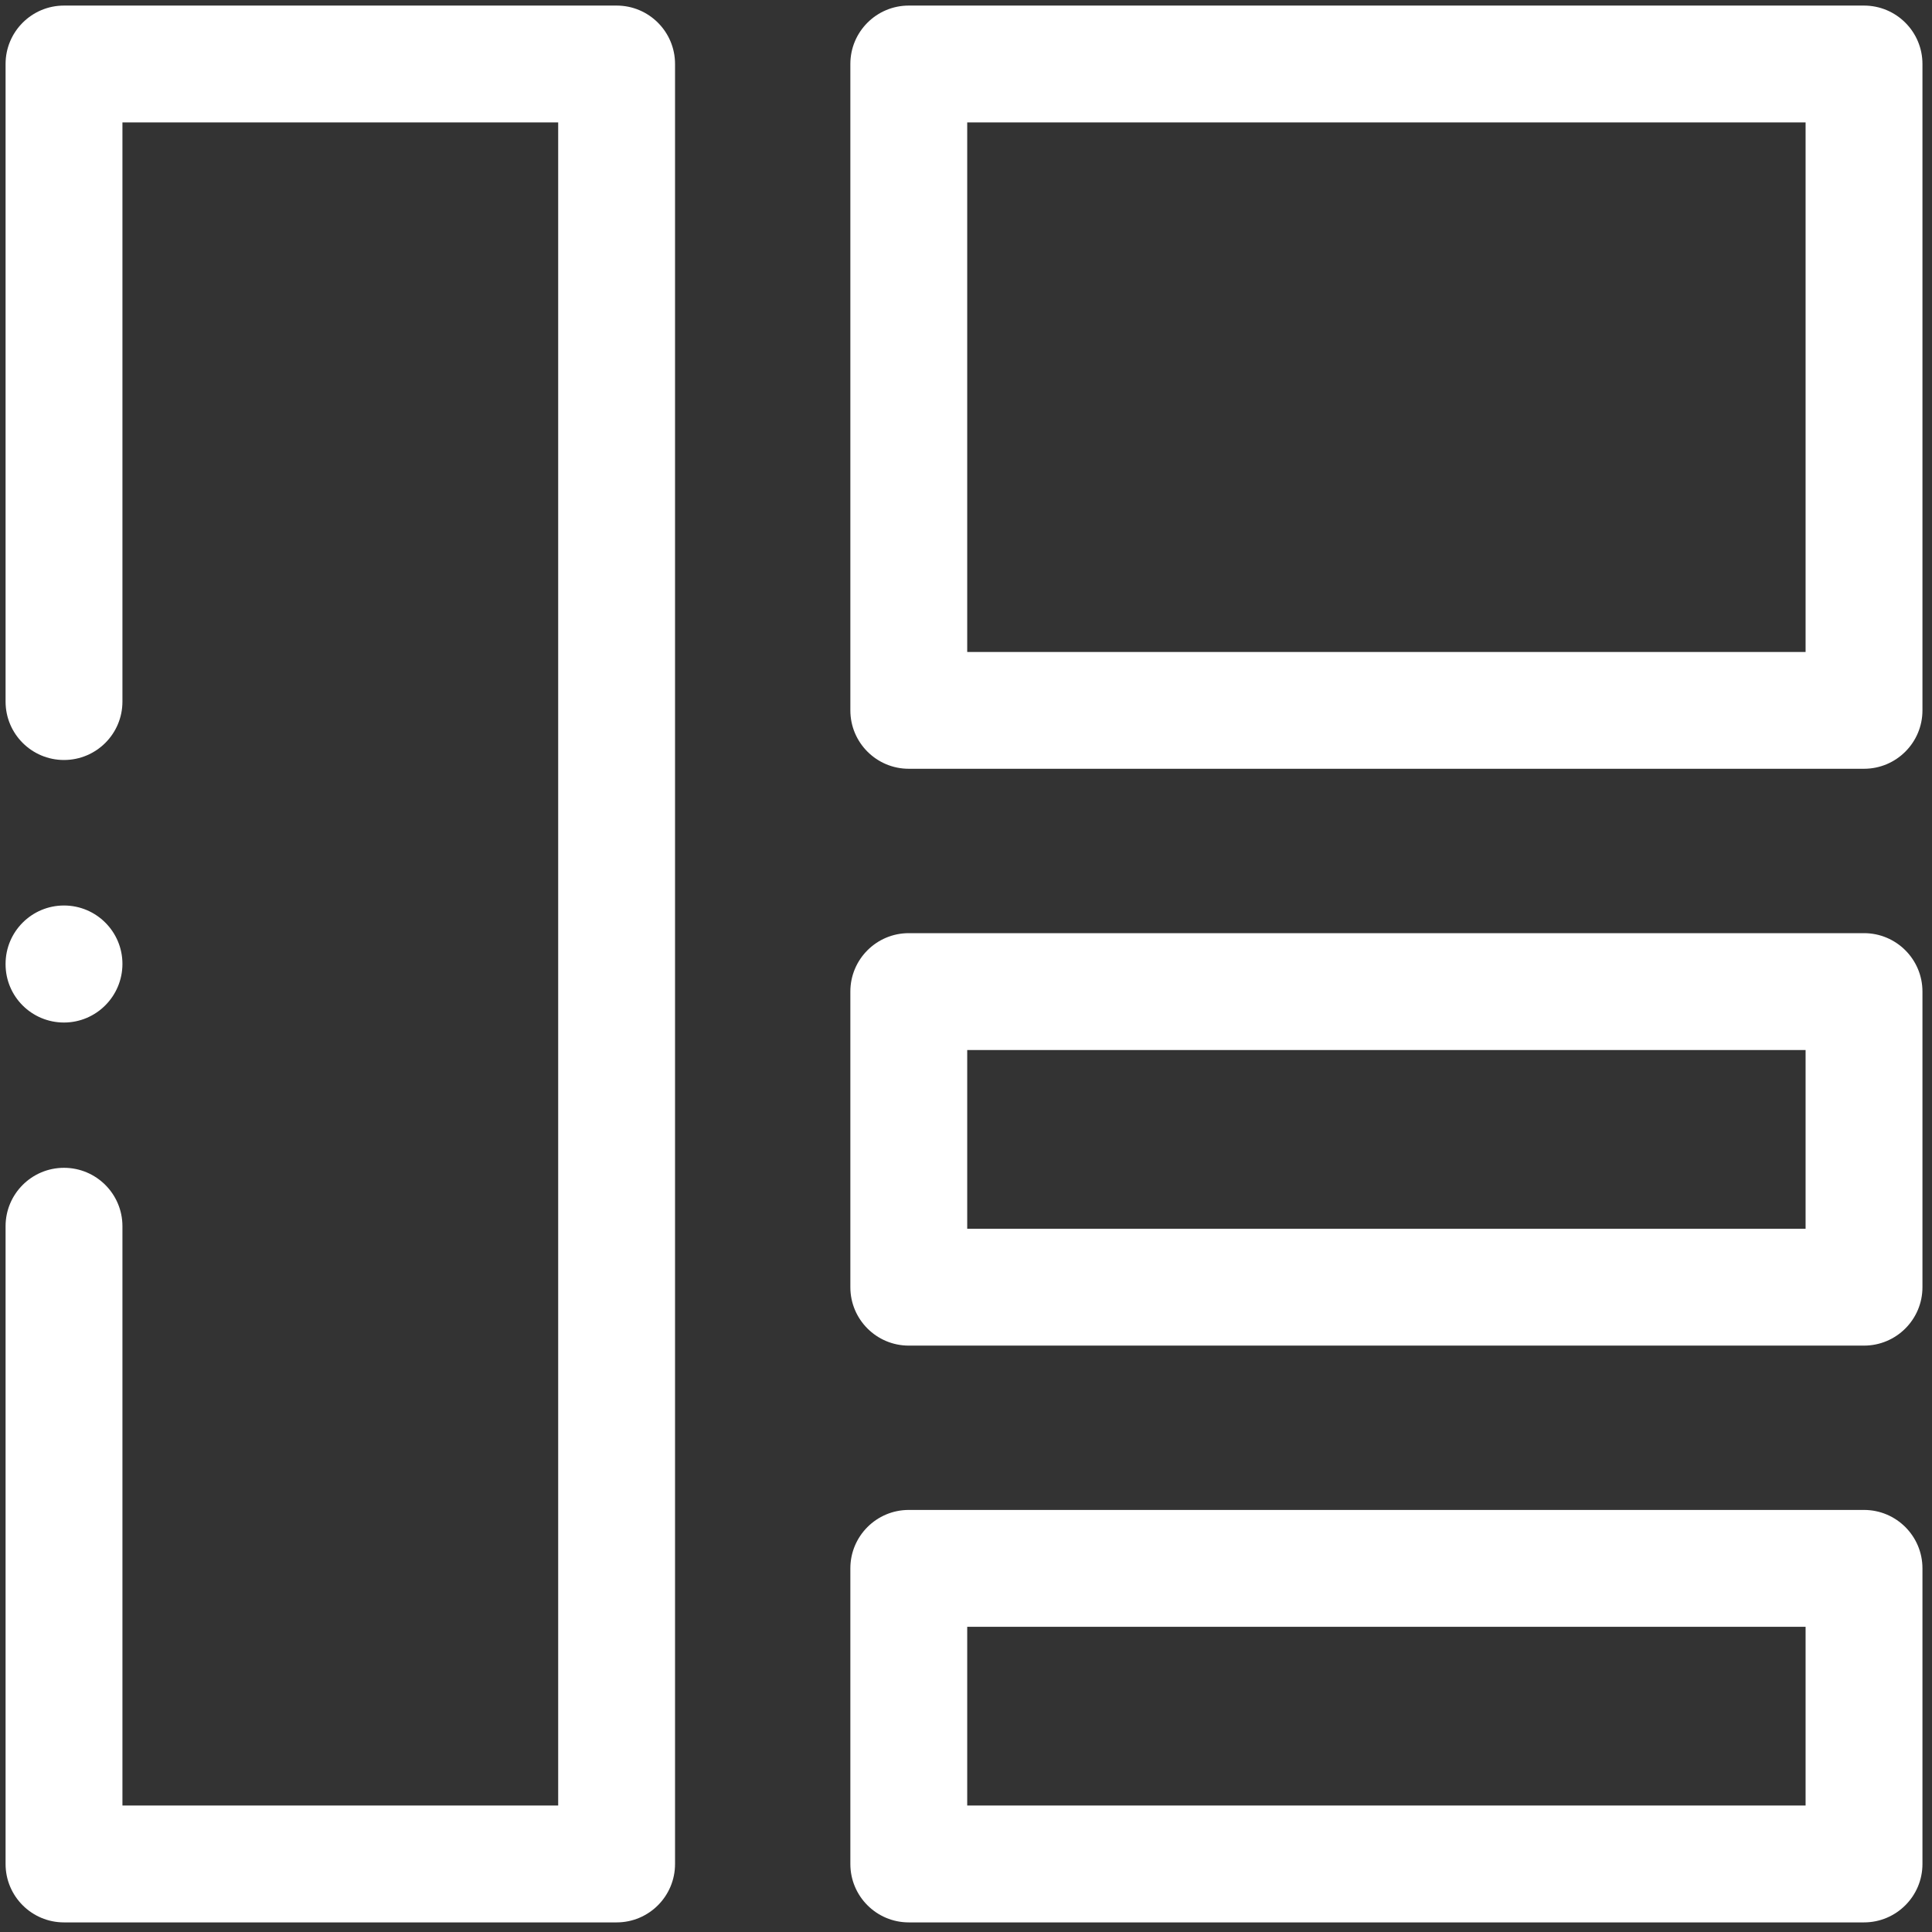 <?xml version="1.0" encoding="utf-8"?>
<svg width="35px" height="35px" viewBox="0 0 35 35" version="1.1" xmlns:xlink="http://www.w3.org/1999/xlink" xmlns="http://www.w3.org/2000/svg">
  <rect x="0" y="0" width="35" height="35" fill="#333333" stroke="none"/>
  <desc>Created with Lunacy</desc>
  <g id="Group">
    <path d="M1.50408e-15 33.667C1.50408e-15 34.251 0.474 34.725 1.058 34.725L11.07 34.725C11.654 34.725 12.128 34.251 12.128 33.667L12.128 1.058C12.128 0.474 11.654 0 11.07 0L1.058 0C0.474 0 0 0.474 0 1.058L0 12.609C0 13.194 0.474 13.667 1.058 13.667C1.643 13.667 2.117 13.194 2.117 12.609L2.117 2.117L10.011 2.117L10.011 32.608L2.117 32.608L2.117 22.113C2.117 21.529 1.643 21.055 1.058 21.055C0.474 21.055 0 21.529 0 22.113L1.50408e-15 33.667Z" transform="translate(0.101 0.101)" id="Path" fill="#FFFFFF" stroke="none" />
    <path d="M18.363 0C18.948 0 19.422 0.474 19.422 1.058L19.422 12.768C19.422 13.352 18.948 13.826 18.363 13.826L1.058 13.826C0.474 13.826 0 13.352 0 12.768L0 1.058C0 0.474 0.474 0 1.058 0L18.363 0ZM2.117 11.71L17.305 11.71L17.305 2.117L2.117 2.117L2.117 11.71Z" transform="translate(15.405 0.101)" id="Shape" fill="#FFFFFF" fill-rule="evenodd" stroke="none" />
    <path d="M18.363 0C18.948 0 19.422 0.474 19.422 1.058L19.422 6.414C19.422 6.998 18.948 7.472 18.363 7.472L1.058 7.472C0.474 7.472 0 6.998 0 6.414L0 1.058C0 0.474 0.474 0 1.058 0L18.363 0ZM2.117 5.355L17.305 5.355L17.305 2.117L2.117 2.117L2.117 5.355Z" transform="translate(15.405 16.905)" id="Shape" fill="#FFFFFF" fill-rule="evenodd" stroke="none" />
    <path d="M1.058 0L18.363 0C18.948 0 19.422 0.474 19.422 1.058L19.422 6.414C19.422 6.998 18.948 7.472 18.363 7.472L1.058 7.472C0.474 7.472 0 6.998 0 6.414L0 1.058C0 0.474 0.474 0 1.058 0ZM2.117 5.355L17.305 5.355L17.305 2.117L2.117 2.117L2.117 5.355Z" transform="translate(15.405 27.354)" id="Shape" fill="#FFFFFF" fill-rule="evenodd" stroke="none" />
    <path d="M1.058 2.12C1.643 2.12 2.117 1.643 2.117 1.058C2.117 0.474 1.643 0 1.058 0C0.474 0 0 0.474 0 1.058L0 1.064C0 1.649 0.474 2.12 1.058 2.12Z" transform="translate(0.101 16.404)" id="Path" fill="#FFFFFF" stroke="none" />
  </g>
</svg>